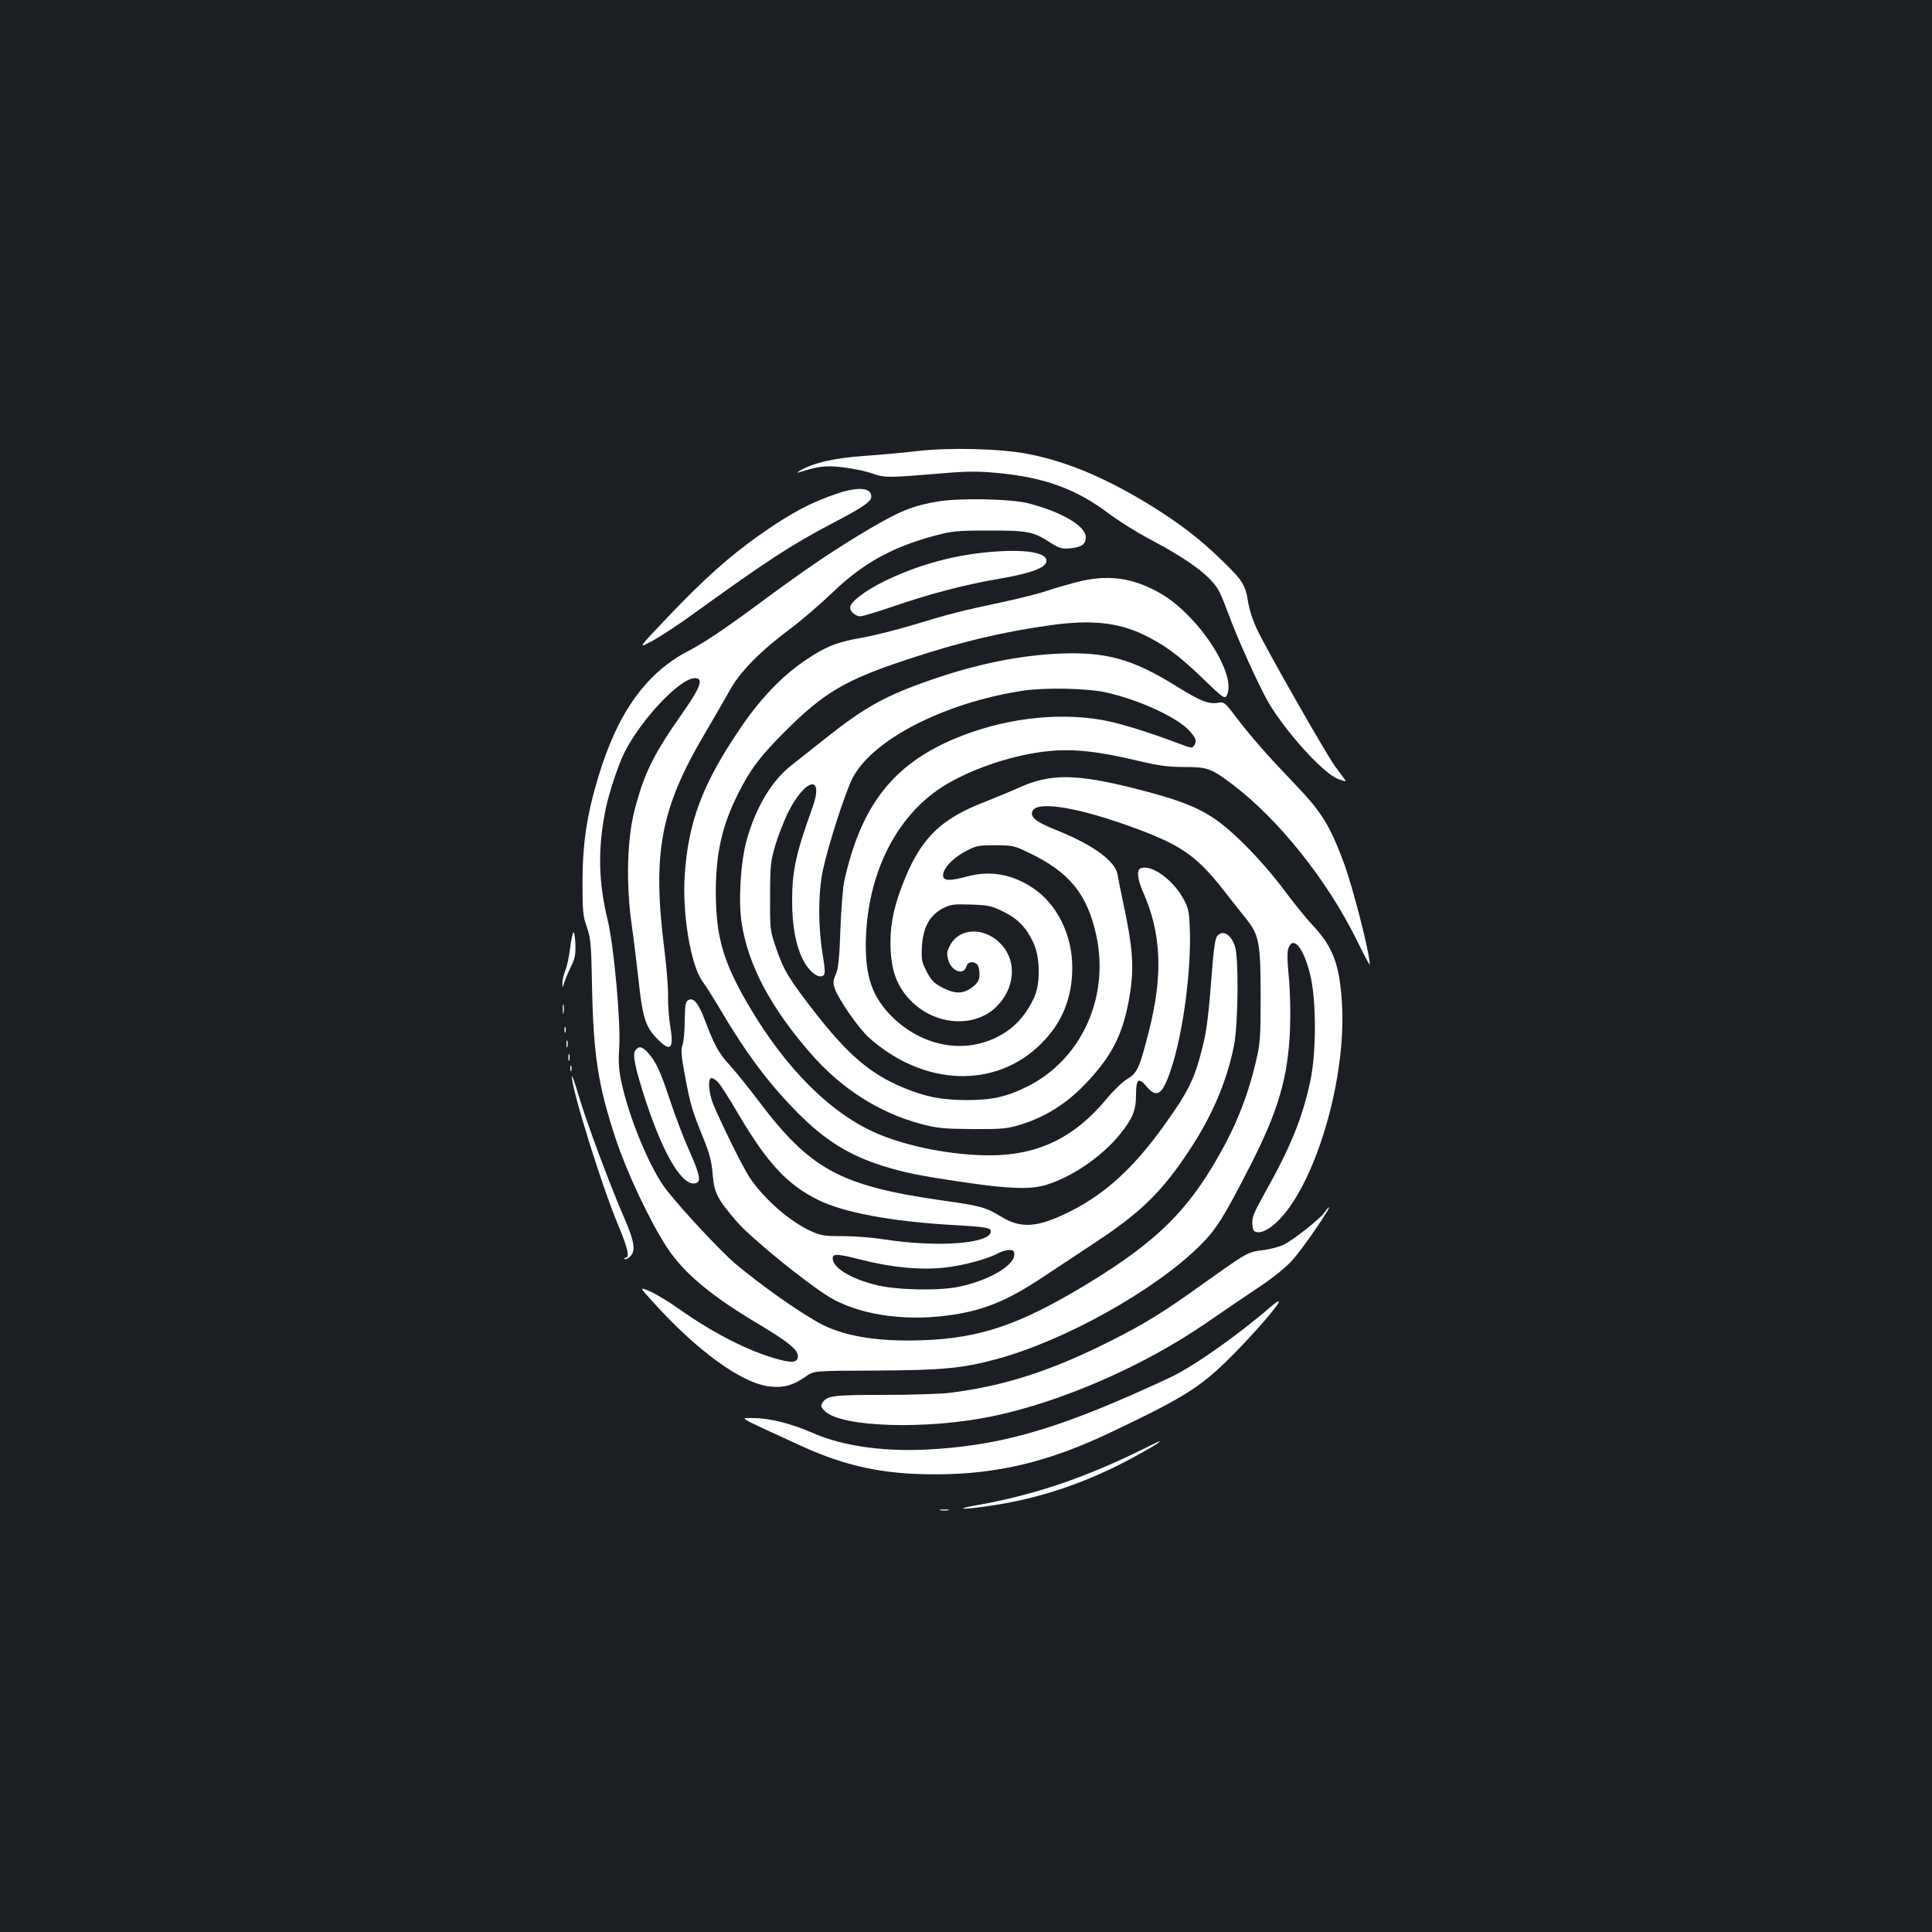 <?xml version="1.0" standalone="no"?>
<!DOCTYPE svg PUBLIC "-//W3C//DTD SVG 20010904//EN"
 "http://www.w3.org/TR/2001/REC-SVG-20010904/DTD/svg10.dtd">
<svg version="1.0" xmlns="http://www.w3.org/2000/svg"
 width="1000pt" height="1000pt" viewBox="0 0 1000 1000"
 preserveAspectRatio="xMidYMid meet">
<rect width="100%" height="100%" fill="#1b1f23"/>
<g transform="translate(0,1000) scale(0.1,-0.1)"
fill="#ffffff" stroke="none">
<path d="M4745 7665 c-66 -8 -189 -19 -274 -25 -154 -11 -259 -35 -330 -76
-16 -9 -18 -13 -6 -9 101 32 139 37 229 26 51 -6 119 -20 152 -32 65 -23 84
-22 371 2 120 10 179 10 275 1 244 -23 407 -82 577 -210 52 -39 145 -97 205
-129 213 -112 327 -198 367 -275 11 -21 34 -79 53 -130 37 -104 159 -373 201
-443 92 -157 289 -373 363 -398 41 -14 42 -14 30 2 -7 10 -29 39 -48 65 -41
55 -344 585 -400 701 -24 49 -43 107 -50 150 -14 89 -29 112 -142 221 -110
106 -205 179 -348 269 -234 146 -442 235 -647 275 -141 28 -409 35 -578 15z"/>
<path d="M4335 7446 c-140 -47 -245 -103 -409 -219 -151 -107 -284 -226 -464
-415 -163 -171 -163 -171 -85 -129 43 24 137 85 208 137 388 280 512 361 730
475 151 79 195 109 195 134 0 47 -65 53 -175 17z"/>
<path d="M4859 7405 c-130 -21 -198 -48 -358 -142 -191 -113 -328 -206 -602
-409 -148 -109 -260 -184 -330 -220 -223 -114 -372 -321 -473 -658 -58 -193
-80 -337 -81 -536 0 -156 2 -182 23 -240 20 -58 22 -89 26 -290 7 -371 31
-526 123 -805 59 -177 175 -422 264 -560 87 -133 226 -250 471 -396 155 -92
208 -135 208 -168 0 -32 -26 -37 -97 -18 -151 39 -341 136 -523 265 -52 37
-119 77 -148 89 -53 22 -53 22 17 -55 231 -257 466 -426 610 -439 69 -7 119 8
180 51 43 31 43 31 365 32 345 2 444 11 623 59 351 94 822 357 1054 588 84 83
125 149 262 417 144 283 194 454 204 702 3 88 1 195 -6 270 -9 89 -9 131 -2
151 25 66 78 2 112 -136 33 -131 33 -405 1 -553 -42 -195 -102 -342 -241 -589
-51 -92 -61 -117 -59 -150 3 -34 6 -40 28 -43 16 -2 41 8 68 27 207 151 393
735 368 1156 -12 202 -46 293 -150 404 -34 36 -102 120 -151 186 -112 150
-266 307 -367 373 -94 61 -192 97 -409 152 -299 75 -431 76 -588 6 -42 -19
-124 -53 -182 -76 -225 -86 -327 -184 -414 -395 -53 -128 -76 -225 -76 -332 0
-142 32 -232 113 -310 126 -122 326 -133 436 -23 94 93 106 229 29 317 -84 96
-220 95 -270 -1 -17 -32 -18 -43 -8 -77 18 -59 81 -79 94 -29 6 22 36 27 55 8
7 -7 12 -29 12 -49 0 -29 -7 -43 -30 -63 -49 -41 -92 -43 -158 -10 -47 24 -61
38 -85 84 -26 50 -29 62 -25 132 6 98 40 161 108 196 40 21 56 23 146 20 89
-3 107 -7 166 -36 76 -37 120 -82 157 -162 35 -74 37 -210 4 -283 -36 -77 -83
-136 -146 -178 -188 -125 -435 -86 -605 94 -97 104 -129 217 -119 417 19 341
172 625 415 770 147 87 355 155 528 172 130 14 260 -1 474 -52 96 -23 149 -30
228 -30 122 0 139 -6 250 -89 240 -182 489 -493 643 -804 38 -78 69 -136 69
-130 0 59 -87 399 -135 529 -74 197 -116 264 -260 413 -143 150 -222 240 -304
348 -49 65 -57 71 -82 66 -51 -10 -93 6 -223 87 -224 139 -361 177 -601 167
-207 -9 -426 -53 -666 -136 -234 -81 -343 -141 -544 -301 -77 -61 -159 -126
-182 -144 -100 -79 -182 -217 -229 -387 -31 -114 -43 -314 -25 -428 34 -219
151 -438 361 -678 157 -179 350 -302 565 -360 89 -23 119 -26 270 -27 152 -1
178 2 245 22 150 47 265 125 381 259 105 121 154 227 184 397 27 156 20 254
-33 501 -12 55 -24 116 -27 136 -10 70 -124 154 -309 229 -108 43 -140 66
-134 96 11 60 211 32 493 -68 272 -97 353 -151 496 -333 46 -59 101 -128 121
-153 65 -82 73 -124 73 -397 0 -224 -2 -247 -27 -350 -34 -145 -87 -286 -155
-414 -178 -334 -343 -501 -723 -731 -341 -206 -545 -276 -841 -287 -242 -9
-422 22 -548 94 -124 72 -289 189 -425 302 -75 64 -266 268 -355 380 -85 108
-196 375 -236 566 -12 59 -15 104 -10 170 9 127 -27 529 -60 664 -49 200 -51
375 -9 579 17 81 65 225 96 287 88 174 288 385 365 385 47 0 29 -48 -68 -186
-146 -207 -196 -309 -244 -496 -39 -149 -45 -374 -17 -583 12 -82 28 -216 37
-297 19 -180 35 -237 82 -289 80 -88 103 -76 83 43 -8 46 -13 117 -12 158 1
41 -7 147 -18 235 -65 507 -23 737 208 1128 49 84 109 187 133 230 51 92 161
203 314 316 55 41 152 125 215 185 156 150 307 234 527 293 89 24 115 27 283
27 203 0 228 -5 322 -66 42 -26 55 -30 98 -26 59 6 80 21 80 58 0 58 -130 133
-302 176 -90 22 -350 27 -459 9z m866 -989 c168 -37 368 -129 430 -197 37 -41
41 -54 25 -79 -8 -13 -18 -12 -72 9 -163 62 -321 111 -407 125 -240 41 -516 5
-761 -98 -320 -135 -484 -348 -570 -736 -7 -30 -16 -143 -20 -250 -5 -149 -11
-204 -24 -233 -14 -32 -15 -45 -5 -74 18 -54 124 -207 177 -254 283 -252 652
-266 888 -34 111 109 164 238 164 398 0 169 -79 328 -204 411 -108 72 -224 92
-341 59 -83 -22 -119 -23 -123 0 -7 34 43 91 109 127 60 33 70 35 159 35 89 0
100 -2 174 -38 212 -101 305 -216 351 -432 68 -321 -80 -642 -360 -780 -106
-53 -182 -69 -315 -69 -129 1 -211 17 -326 65 -170 71 -287 171 -460 394 -130
168 -156 210 -196 325 -32 94 -33 97 -32 270 0 160 3 183 27 265 15 50 44 123
63 164 90 183 193 208 129 30 -85 -235 -105 -327 -105 -481 0 -132 19 -232 57
-307 30 -59 78 -97 103 -81 12 8 12 23 -3 117 -23 143 -22 313 2 428 26 124
117 408 154 478 104 200 476 390 882 452 111 17 333 13 430 -9z"/>
<path d="M5094 7140 c-181 -19 -357 -70 -520 -150 -99 -49 -174 -107 -174
-135 0 -21 29 -45 53 -45 12 0 87 23 167 50 188 65 368 113 555 145 152 26
228 53 239 82 21 54 -110 75 -320 53z"/>
<path d="M5565 6985 c-49 -13 -117 -33 -149 -44 -33 -12 -134 -37 -225 -57
-213 -45 -283 -63 -466 -119 -83 -25 -202 -55 -265 -66 -131 -23 -188 -46
-298 -121 -121 -83 -236 -205 -340 -362 -189 -281 -260 -475 -278 -748 -13
-199 31 -461 91 -546 19 -26 53 -80 77 -120 150 -255 261 -404 418 -563 139
-140 265 -219 440 -274 114 -35 180 -49 424 -85 232 -34 337 -37 417 -14 133
39 291 146 384 261 66 81 85 124 85 205 0 83 13 94 54 45 54 -64 83 -45 127
88 63 188 107 520 97 740 -3 76 -8 98 -33 143 -54 99 -165 179 -220 158 -23
-8 -18 -56 11 -122 96 -215 105 -434 29 -728 -47 -185 -59 -210 -109 -240 -23
-13 -71 -59 -106 -101 -167 -203 -357 -295 -607 -295 -190 0 -416 43 -576 110
-242 101 -480 337 -674 669 -130 223 -167 351 -168 581 0 203 32 346 115 511
63 127 117 198 249 329 196 195 308 261 619 364 280 93 498 145 750 180 206
29 346 15 479 -48 108 -52 180 -104 307 -226 105 -102 116 -109 125 -91 58
107 -149 423 -350 534 -144 80 -272 95 -434 52z"/>
<path d="M2967 5173 c-4 -6 -12 -45 -17 -87 -5 -41 -16 -92 -25 -112 -8 -20
-14 -48 -14 -63 1 -26 1 -26 8 -1 4 14 19 51 34 82 24 48 27 67 25 125 -2 37
-6 63 -11 56z"/>
<path d="M6299 5154 c-7 -9 -16 -61 -21 -122 -23 -299 -31 -363 -57 -465 -39
-153 -71 -218 -192 -387 -160 -224 -305 -357 -489 -450 -168 -84 -254 -91
-357 -28 -81 49 -104 56 -303 84 -532 76 -686 160 -957 520 -51 67 -117 149
-147 182 -56 60 -80 105 -130 238 -31 82 -58 114 -84 97 -14 -8 -17 -28 -18
-109 0 -55 -6 -111 -12 -125 -8 -21 -6 -54 13 -155 28 -150 37 -182 95 -324
33 -81 44 -124 49 -191 8 -94 24 -124 120 -237 75 -88 358 -318 483 -395 147
-89 375 -126 604 -97 186 23 311 73 501 199 82 54 207 137 278 184 231 153
339 259 477 467 120 180 198 361 235 548 22 111 25 456 5 515 -23 64 -64 86
-93 51z m-2582 -756 c12 -13 58 -84 102 -160 153 -259 255 -369 416 -449 132
-65 379 -111 687 -129 192 -11 211 -15 206 -38 -12 -61 -288 -79 -559 -36 -57
9 -151 16 -209 16 -91 -1 -112 3 -159 24 -111 50 -243 164 -320 278 -34 49
-153 291 -191 385 -23 60 -27 131 -7 131 8 0 23 -10 34 -22z m1533 -892 c0
-58 -139 -137 -291 -167 -105 -21 -319 -16 -421 9 -135 33 -228 90 -228 139 0
25 25 24 142 -6 158 -41 312 -56 438 -42 96 10 230 47 280 76 14 8 37 14 53
15 22 0 27 -4 27 -24z"/>
<path d="M2913 4775 c0 -22 2 -30 4 -17 2 12 2 30 0 40 -3 9 -5 -1 -4 -23z"/>
<path d="M2922 4670 c0 -14 2 -19 5 -12 2 6 2 18 0 25 -3 6 -5 1 -5 -13z"/>
<path d="M2932 4595 c0 -16 2 -22 5 -12 2 9 2 23 0 30 -3 6 -5 -1 -5 -18z"/>
<path d="M3289 4564 c-17 -21 -2 -93 57 -273 94 -282 192 -440 259 -414 25 9
15 50 -40 173 -26 58 -70 173 -97 255 -51 154 -73 200 -116 248 -29 31 -44 34
-63 11z"/>
<path d="M2942 4525 c0 -16 2 -22 5 -12 2 9 2 23 0 30 -3 6 -5 -1 -5 -18z"/>
<path d="M2952 4470 c0 -14 2 -19 5 -12 2 6 2 18 0 25 -3 6 -5 1 -5 -13z"/>
<path d="M2960 4428 c-1 -66 154 -564 238 -765 51 -121 63 -173 40 -173 -6 0
-8 -3 -5 -7 4 -3 16 2 27 12 31 28 25 76 -26 194 -71 161 -202 512 -239 641
-19 63 -34 107 -35 98z"/>
<path d="M6856 3725 c-20 -31 -158 -140 -210 -167 -22 -11 -71 -24 -110 -29
-79 -10 -76 -8 -316 -179 -197 -141 -290 -199 -470 -290 -309 -156 -554 -235
-840 -270 -46 -5 -199 -10 -340 -10 -263 0 -290 -4 -314 -42 -9 -14 -6 -23 14
-42 84 -84 524 -97 865 -27 356 74 780 258 1105 481 96 66 225 154 287 195 63
42 134 100 163 133 41 46 146 194 184 260 13 23 -1 12 -18 -13z"/>
<path d="M6584 3242 c-180 -156 -409 -317 -534 -375 -542 -252 -833 -341
-1203 -367 -253 -18 -478 11 -645 85 -108 47 -220 75 -301 75 -74 0 -102 16
244 -143 233 -107 429 -149 700 -148 316 0 587 65 910 220 400 190 474 240
661 434 116 121 211 234 203 241 -2 3 -18 -8 -35 -22z"/>
<path d="M5895 2489 c-291 -142 -548 -228 -834 -279 -127 -22 -88 -26 57 -5
265 38 514 122 767 262 87 48 130 75 115 72 -3 0 -50 -23 -105 -50z"/>
<path d="M4868 2183 c12 -2 30 -2 40 0 9 3 -1 5 -23 4 -22 0 -30 -2 -17 -4z"/>
</g>
</svg>
